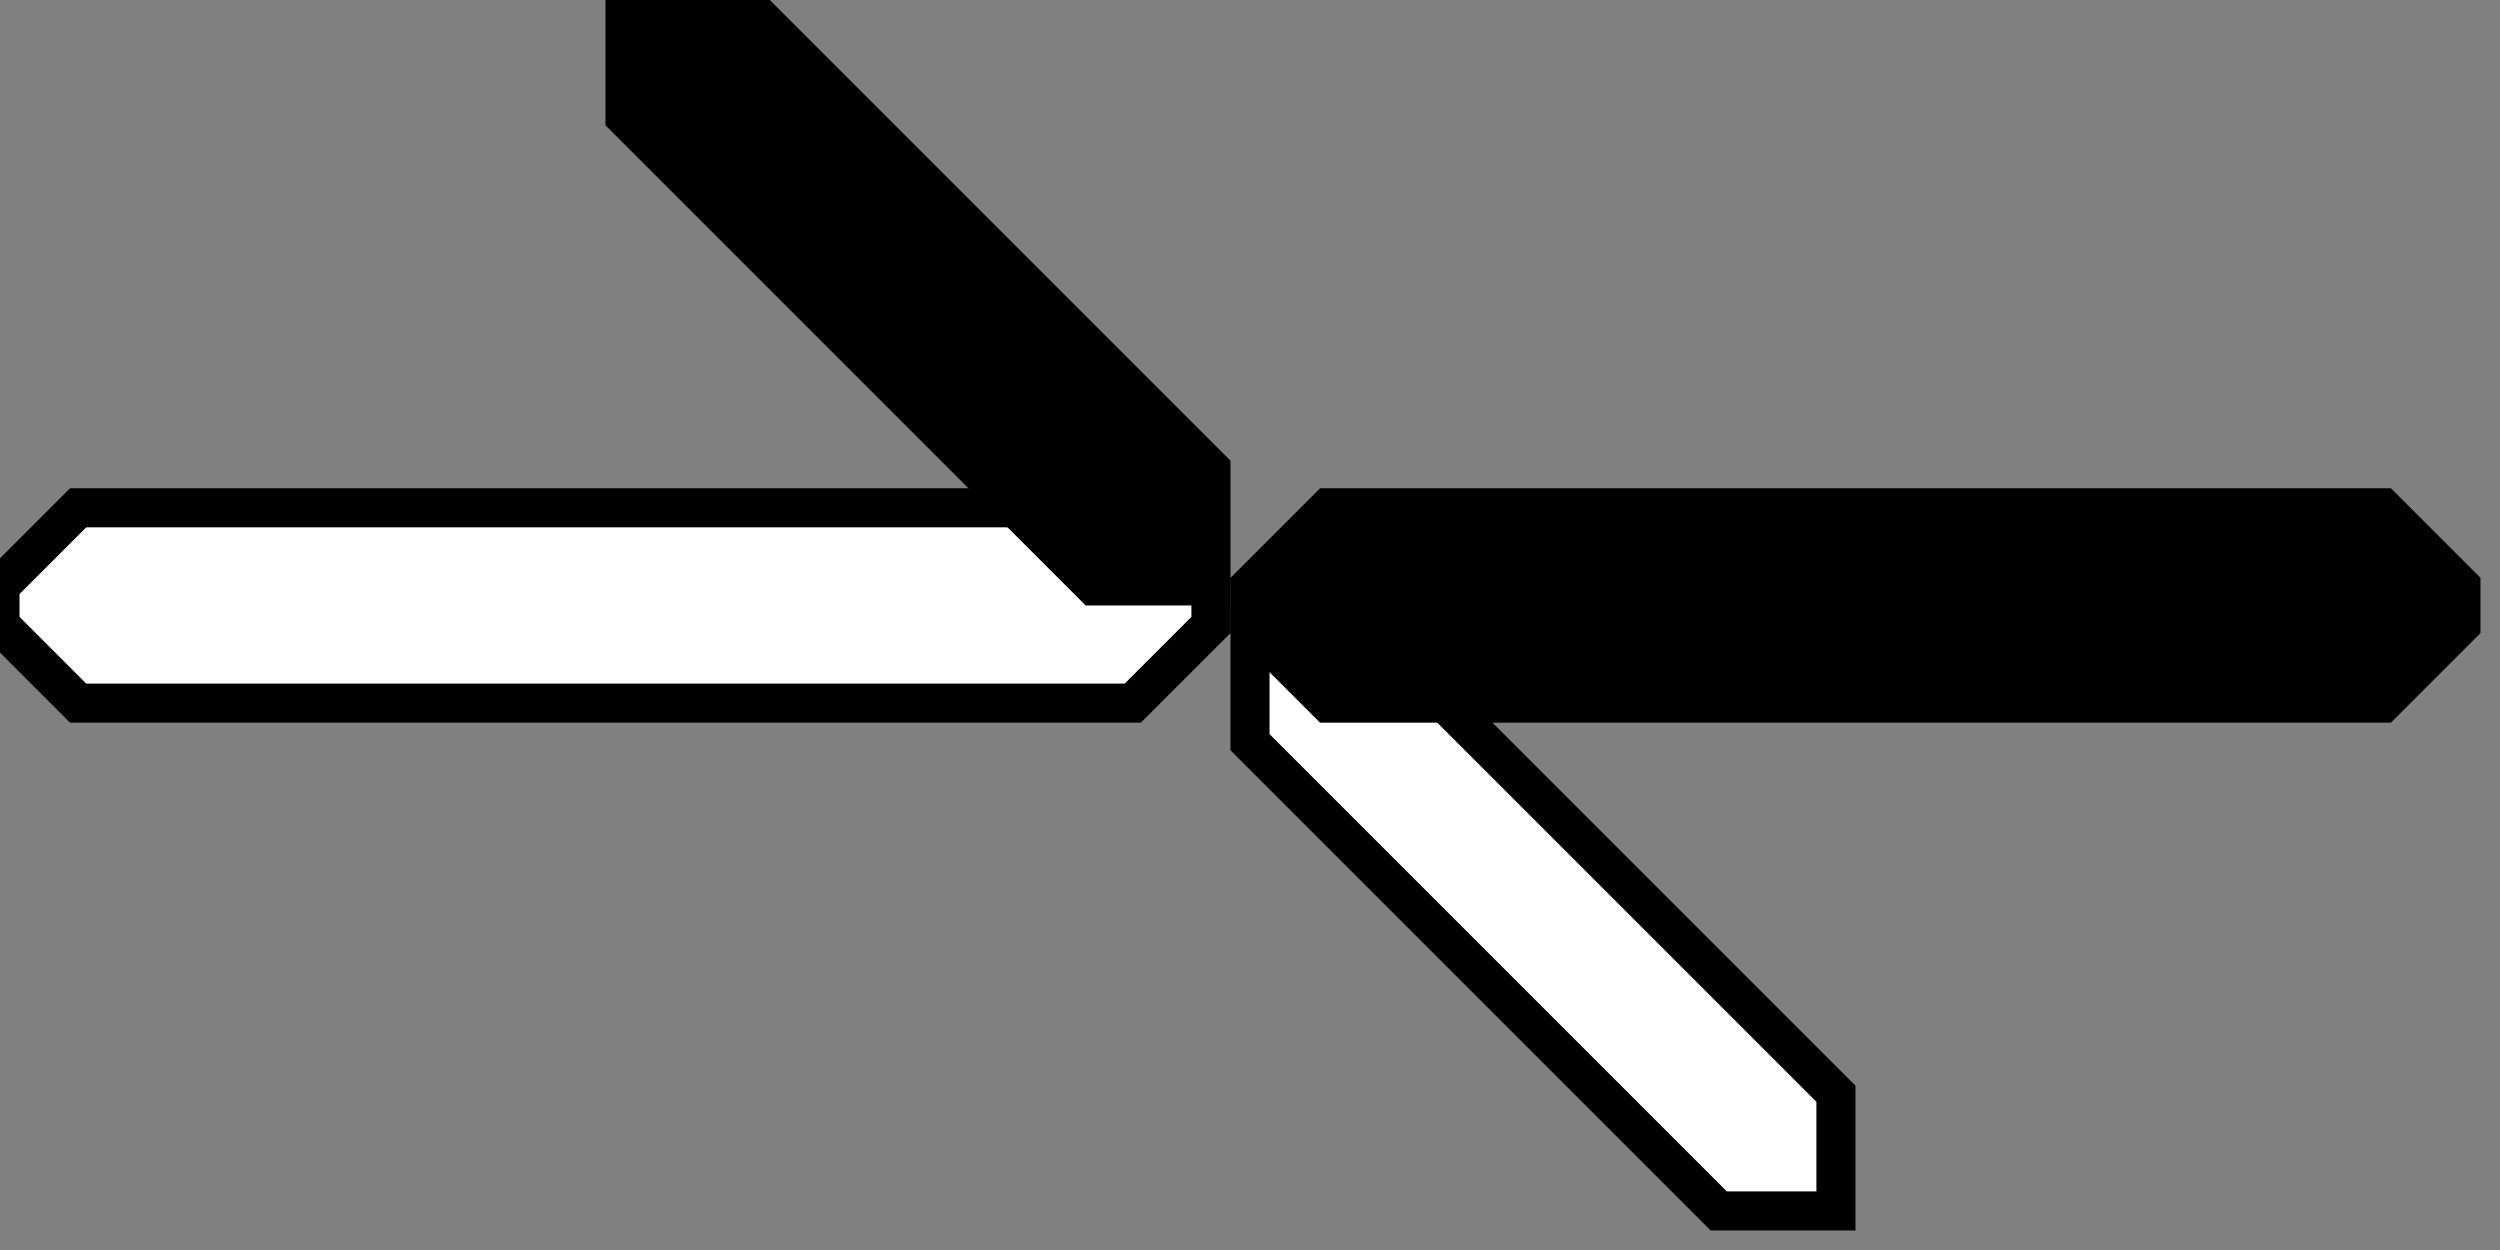 <svg width="64" height="32">
  <rect width="100%" height="100%" fill="#808080" stroke="none"/>
  <g>
    <!-- linke gerade -->
    <path stroke-width="1" stroke="black" fill="rgb(255, 255, 255)" d="M 0,15 L 2,13 L 29,13 L 31,15 L 31,16 L 29,18 L 2,18 L 0,16 L 0,16 z " />
    <!-- Abzweig unten rechts -->
    <path stroke-width="1" stroke="black" fill="rgb(255, 255, 255)" d="M 32,16 L 35,16 L 47,28 L 47,31 L 44,31 L 32,19 L 32,16 z " />
    <!-- rechte gerade -->
    <path stroke-width="1" stroke="black" fill="rgb(0, 0, 0)" d="M 32,15 L 34,13 L 61,13 L 63,15 L 63,16 L 61,18 L 34,18 L 32,16 L 32,15 z " />
    <!-- Abzweig oben links -->
    <path stroke-width="1" stroke="black" fill="rgb(0, 0, 0)" d="M 16,0 L 16,3 L 28,15 L 31,15 L 31,12 L 19,0 L 16,0 z " />
  </g>
</svg>